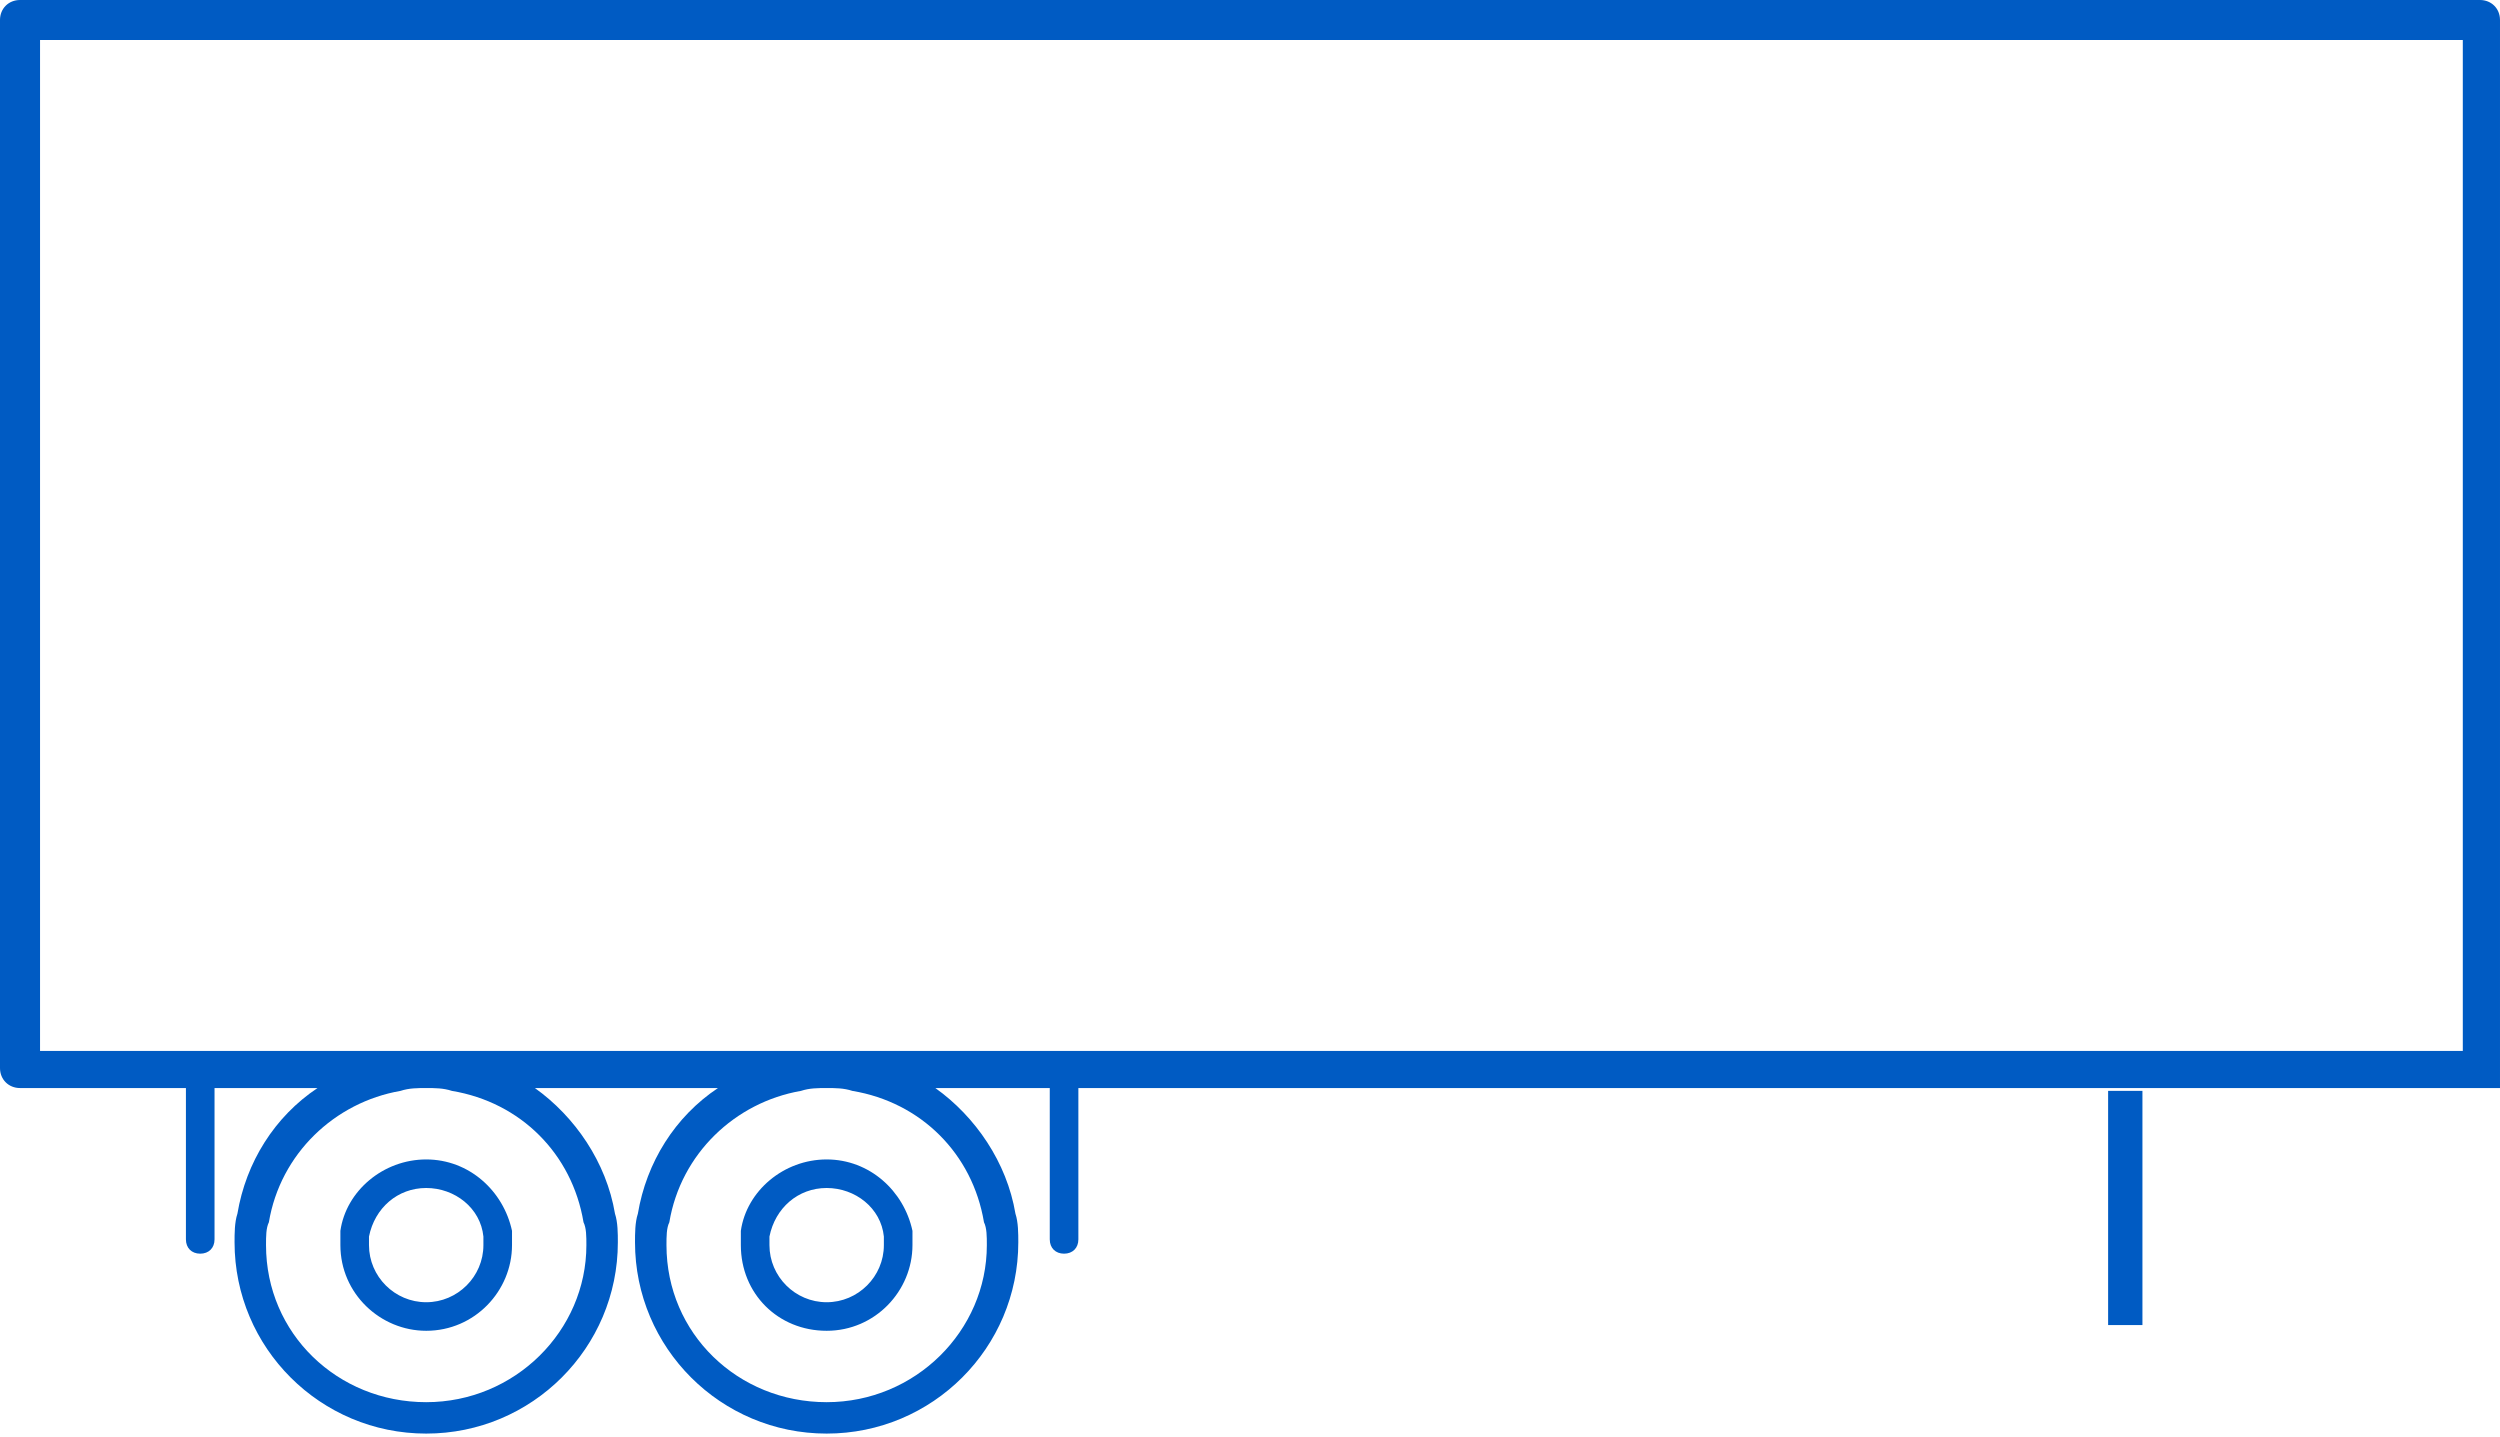 <svg width="287" height="165" viewBox="0 0 287 165" fill="none" xmlns="http://www.w3.org/2000/svg">
<path d="M242.012 152.118H245.952V125.235H242.012M76.511 142.939C76.511 153.102 84.721 160.97 94.9 160.97C105.08 160.97 113.289 152.774 113.289 142.939C113.289 141.955 113.289 140.972 112.961 140.316C111.647 132.448 105.736 126.547 97.856 125.235C96.87 124.908 95.885 124.908 94.9 124.908C93.915 124.908 92.93 124.908 91.945 125.235C84.392 126.547 78.153 132.448 76.84 140.316C76.511 140.972 76.511 141.955 76.511 142.939ZM30.539 142.939C30.539 153.102 38.748 160.97 48.928 160.97C59.107 160.97 67.317 152.774 67.317 142.939C67.317 141.955 67.317 140.972 66.988 140.316C65.675 132.448 59.764 126.547 51.883 125.235C50.898 124.908 49.913 124.908 48.928 124.908C47.943 124.908 46.958 124.908 45.972 125.235C38.42 126.547 32.181 132.448 30.867 140.316C30.539 140.972 30.539 141.955 30.539 142.939ZM282.73 4.59H4.597V120.646H229.862H282.73V4.59ZM227.563 124.908H225.593H123.797V142.283C123.797 143.267 123.14 143.922 122.155 143.922C121.17 143.922 120.513 143.267 120.513 142.283V124.908H107.378C111.976 128.186 115.588 133.432 116.573 139.333C116.901 140.316 116.901 141.628 116.901 142.611C116.901 154.741 107.05 164.576 94.9 164.576C82.75 164.576 72.899 154.741 72.899 142.611C72.899 141.628 72.899 140.316 73.227 139.333C74.213 133.432 77.496 128.186 82.422 124.908H61.406C66.003 128.186 69.615 133.432 70.6 139.333C70.929 140.316 70.929 141.628 70.929 142.611C70.929 154.741 61.078 164.576 48.928 164.576C36.778 164.576 26.927 154.741 26.927 142.611C26.927 141.628 26.927 140.316 27.255 139.333C28.24 133.432 31.524 128.186 36.45 124.908H24.628V142.283C24.628 143.267 23.971 143.922 22.986 143.922C22.001 143.922 21.344 143.267 21.344 142.283V124.908H2.299C0.985 124.908 0 123.924 0 122.613V2.295C0 0.983 0.985 -0 2.299 -0H284.7C286.014 -0 286.999 0.983 286.999 2.295V120.646V124.908" fill="#005BC3"/>
<path d="M48.928 149.496C52.54 149.496 55.495 146.545 55.495 142.939C55.495 142.611 55.495 142.283 55.495 141.955C55.167 138.677 52.212 136.382 48.928 136.382C45.644 136.382 43.017 138.677 42.36 141.955C42.36 142.283 42.36 142.611 42.36 142.939C42.36 146.545 45.316 149.496 48.928 149.496ZM48.928 133.104C53.853 133.104 57.794 136.71 58.779 141.3C58.779 141.628 58.779 142.283 58.779 142.939C58.779 148.184 54.51 152.774 48.928 152.774C43.674 152.774 39.077 148.512 39.077 142.939C39.077 142.283 39.077 141.955 39.077 141.3C39.733 136.71 44.002 133.104 48.928 133.104Z" fill="#005BC3"/>
<path d="M94.9 149.496C98.512 149.496 101.468 146.545 101.468 142.939C101.468 142.611 101.468 142.283 101.468 141.955C101.139 138.677 98.184 136.382 94.9 136.382C91.616 136.382 88.989 138.677 88.333 141.955C88.333 142.283 88.333 142.611 88.333 142.939C88.333 146.545 91.288 149.496 94.9 149.496ZM94.9 133.104C99.826 133.104 103.766 136.71 104.751 141.3C104.751 141.628 104.751 142.283 104.751 142.939C104.751 148.184 100.482 152.774 94.9 152.774C89.318 152.774 85.049 148.512 85.049 142.939C85.049 142.283 85.049 141.955 85.049 141.3C85.706 136.71 89.975 133.104 94.9 133.104Z" fill="#005BC3"/>
</svg>
